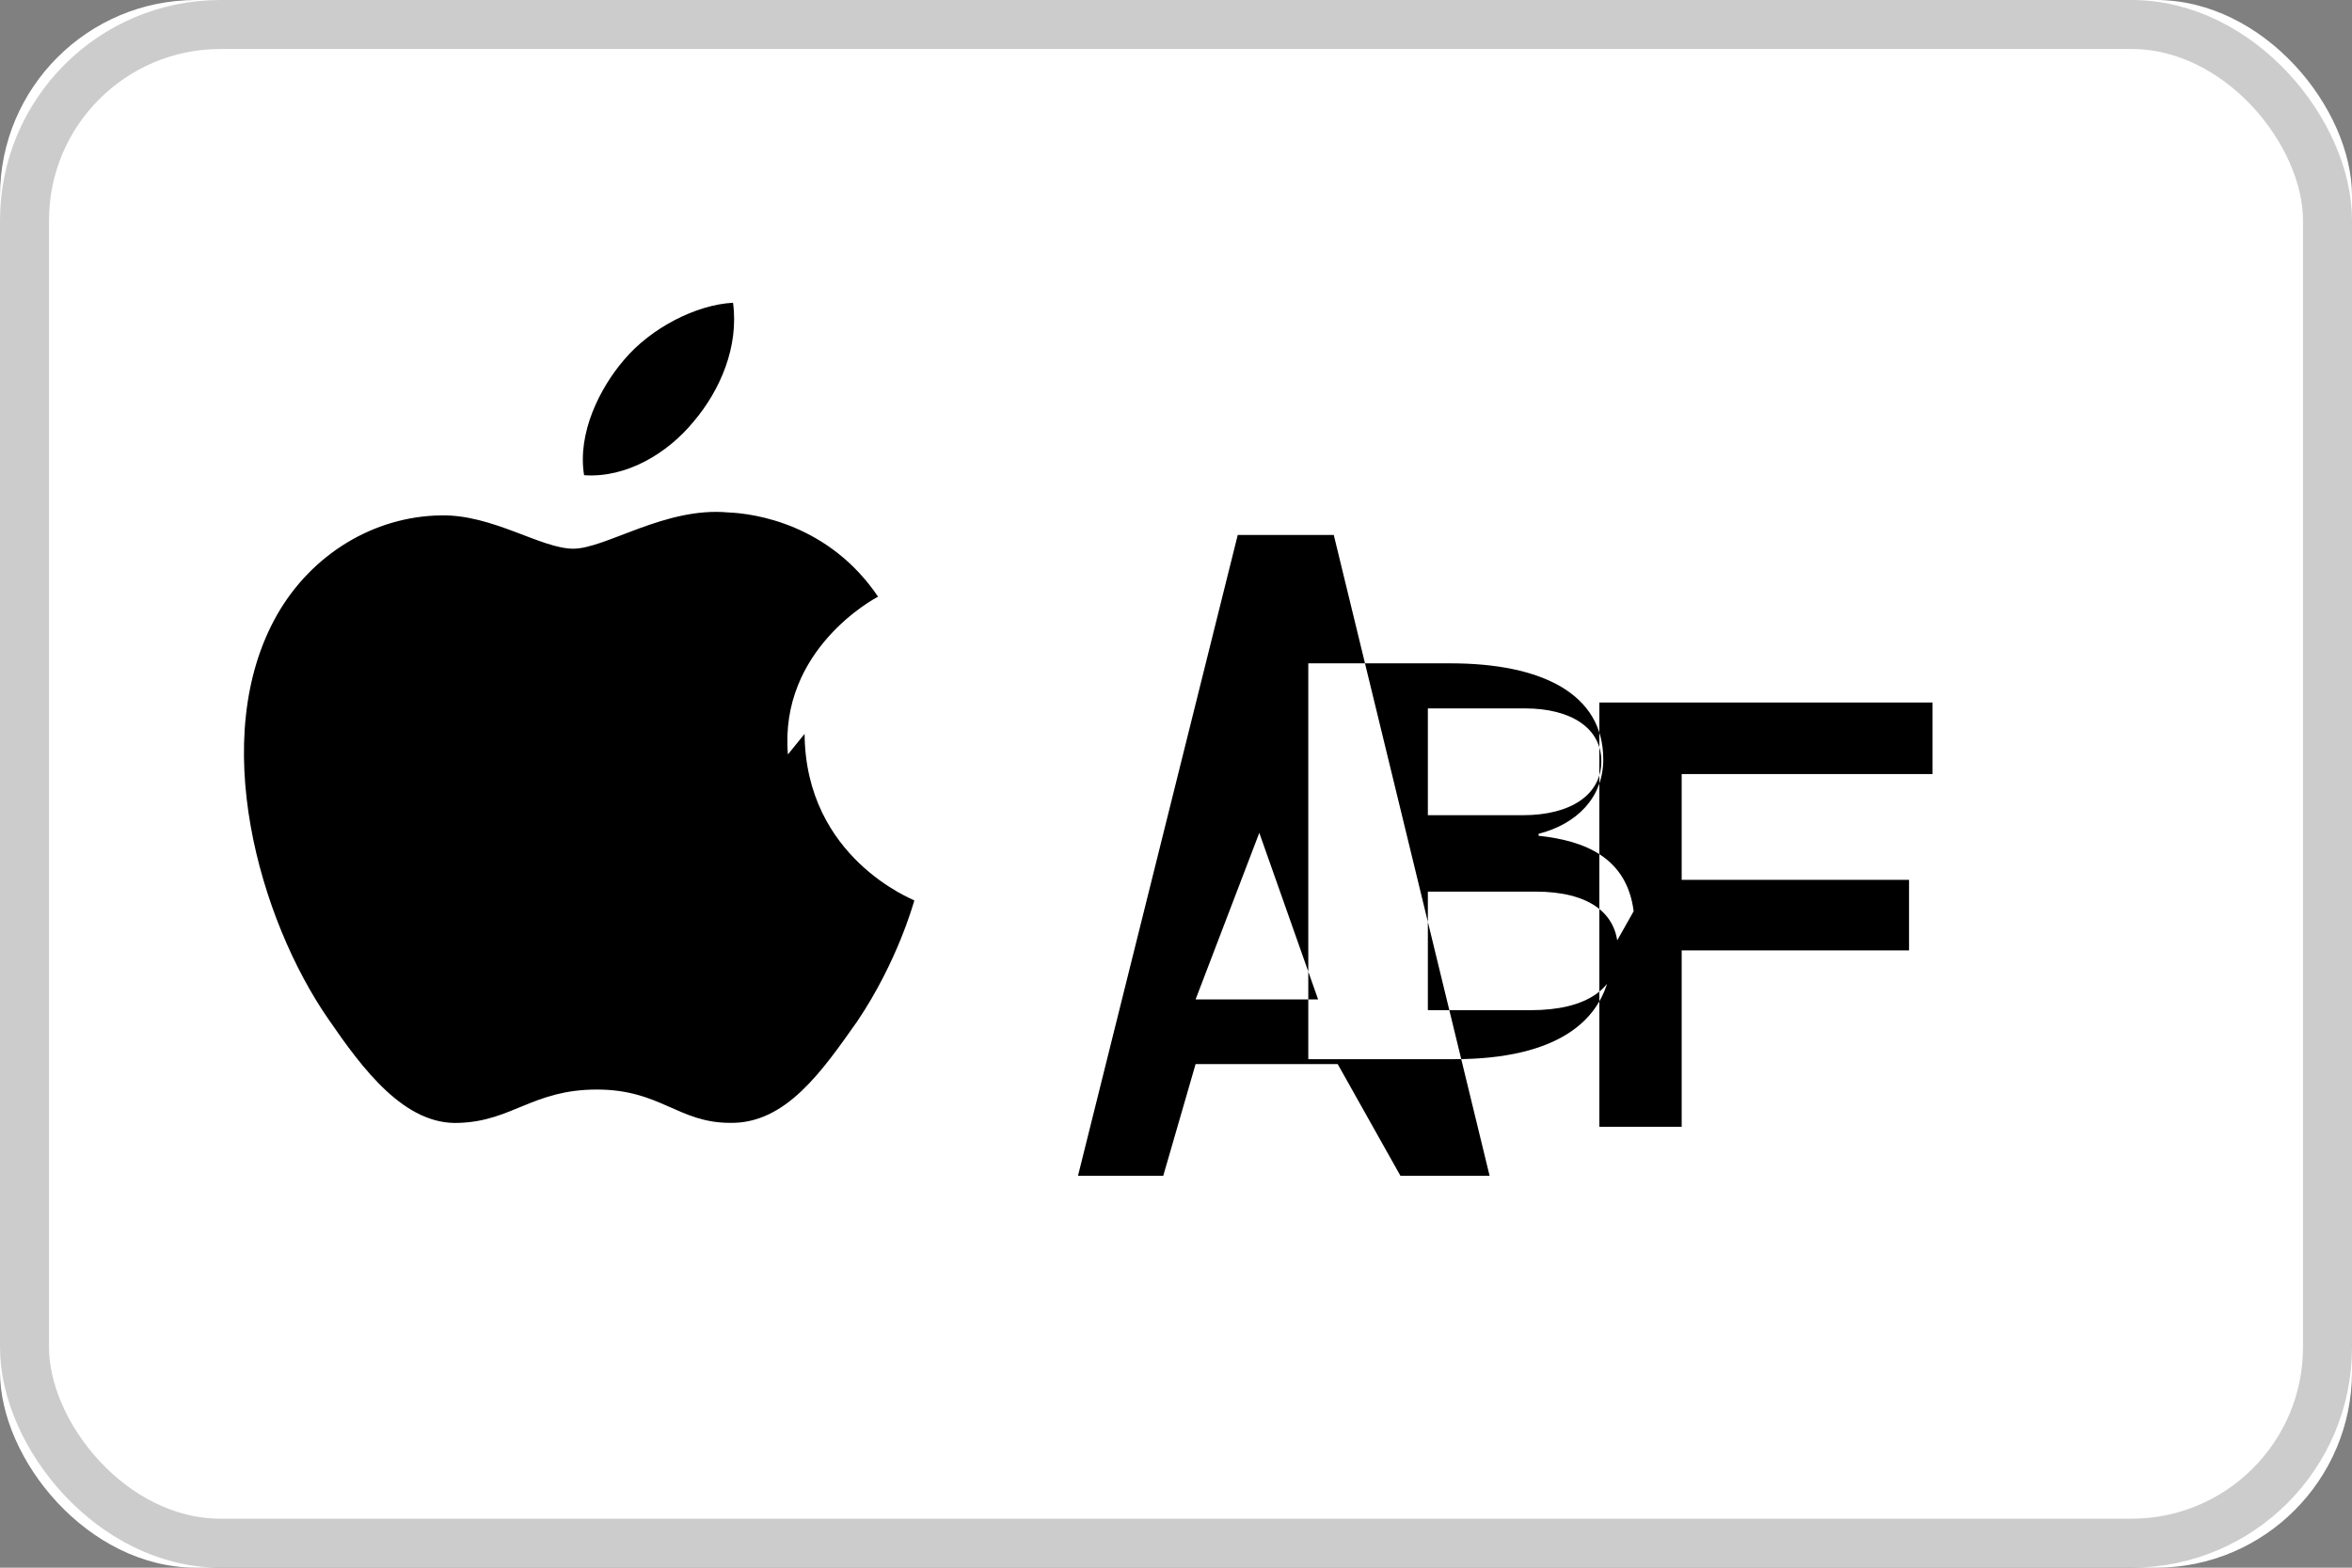 <svg width="24" height="16" viewBox="0 0 24 16" fill="none" xmlns="http://www.w3.org/2000/svg">
  <rect x="0" y="0" width="24" height="16" fill="#808080" stroke="none"/>
  <rect x="0" y="0" width="24" height="16" rx="2" ry="2" fill="white" />
  <rect x="0.25" y="0.25" width="23.5" height="15.5" rx="2" ry="2" fill="none" stroke="black" stroke-opacity="0.2" stroke-width="0.5"/>
  <path d="M8.04 7.7c-.09-1.07.88-1.59.92-1.61-.5-.74-1.26-.85-1.53-.86-.64-.06-1.25.37-1.58.37-.33 0-.82-.35-1.35-.34-.69.01-1.32.4-1.67 1.01-.72 1.26-.18 3.12.52 4.13.35.51.78 1.09 1.34 1.06.54-.02.75-.34 1.4-.34.65 0 .83.34 1.36.34.57.01.94-.53 1.3-1.04.41-.61.57-1.2.58-1.23-.01-.01-1.11-.43-1.12-1.7Zm-.96-3.4c.27-.32.46-.76.4-1.21-.38.02-.84.26-1.11.58-.25.29-.48.75-.41 1.18.43.03.85-.22 1.12-.55Z" fill="#000" />
  <path d="M13.65 10.86H12.2L11.87 12H11l1.63-6.54h.98L15.2 12h-.91l-.64-1.14Zm-.2-.66L12.85 8.5 12.2 10.2h1.25ZM16.67 9.3c-.07-.55-.5-.72-.97-.77v-.02c.39-.1.66-.37.66-.76 0-.67-.63-.98-1.56-.98h-1.45v4.04h1.49c1.03 0 1.61-.38 1.61-1.12Zm-2.1-2.07h.99c.47 0 .78.2.78.54s-.31.55-.8.55h-.97v-1.1Zm1.05 3.08h-1.05v-1.21h1.1c.53 0 .84.21.84.6s-.32.61-.89.61Zm4.1-3.15v.74h-2.56v1.08h2.32v.72h-2.32v1.8h-.84V7.17h3.4Z" fill="#000"/>
</svg>
